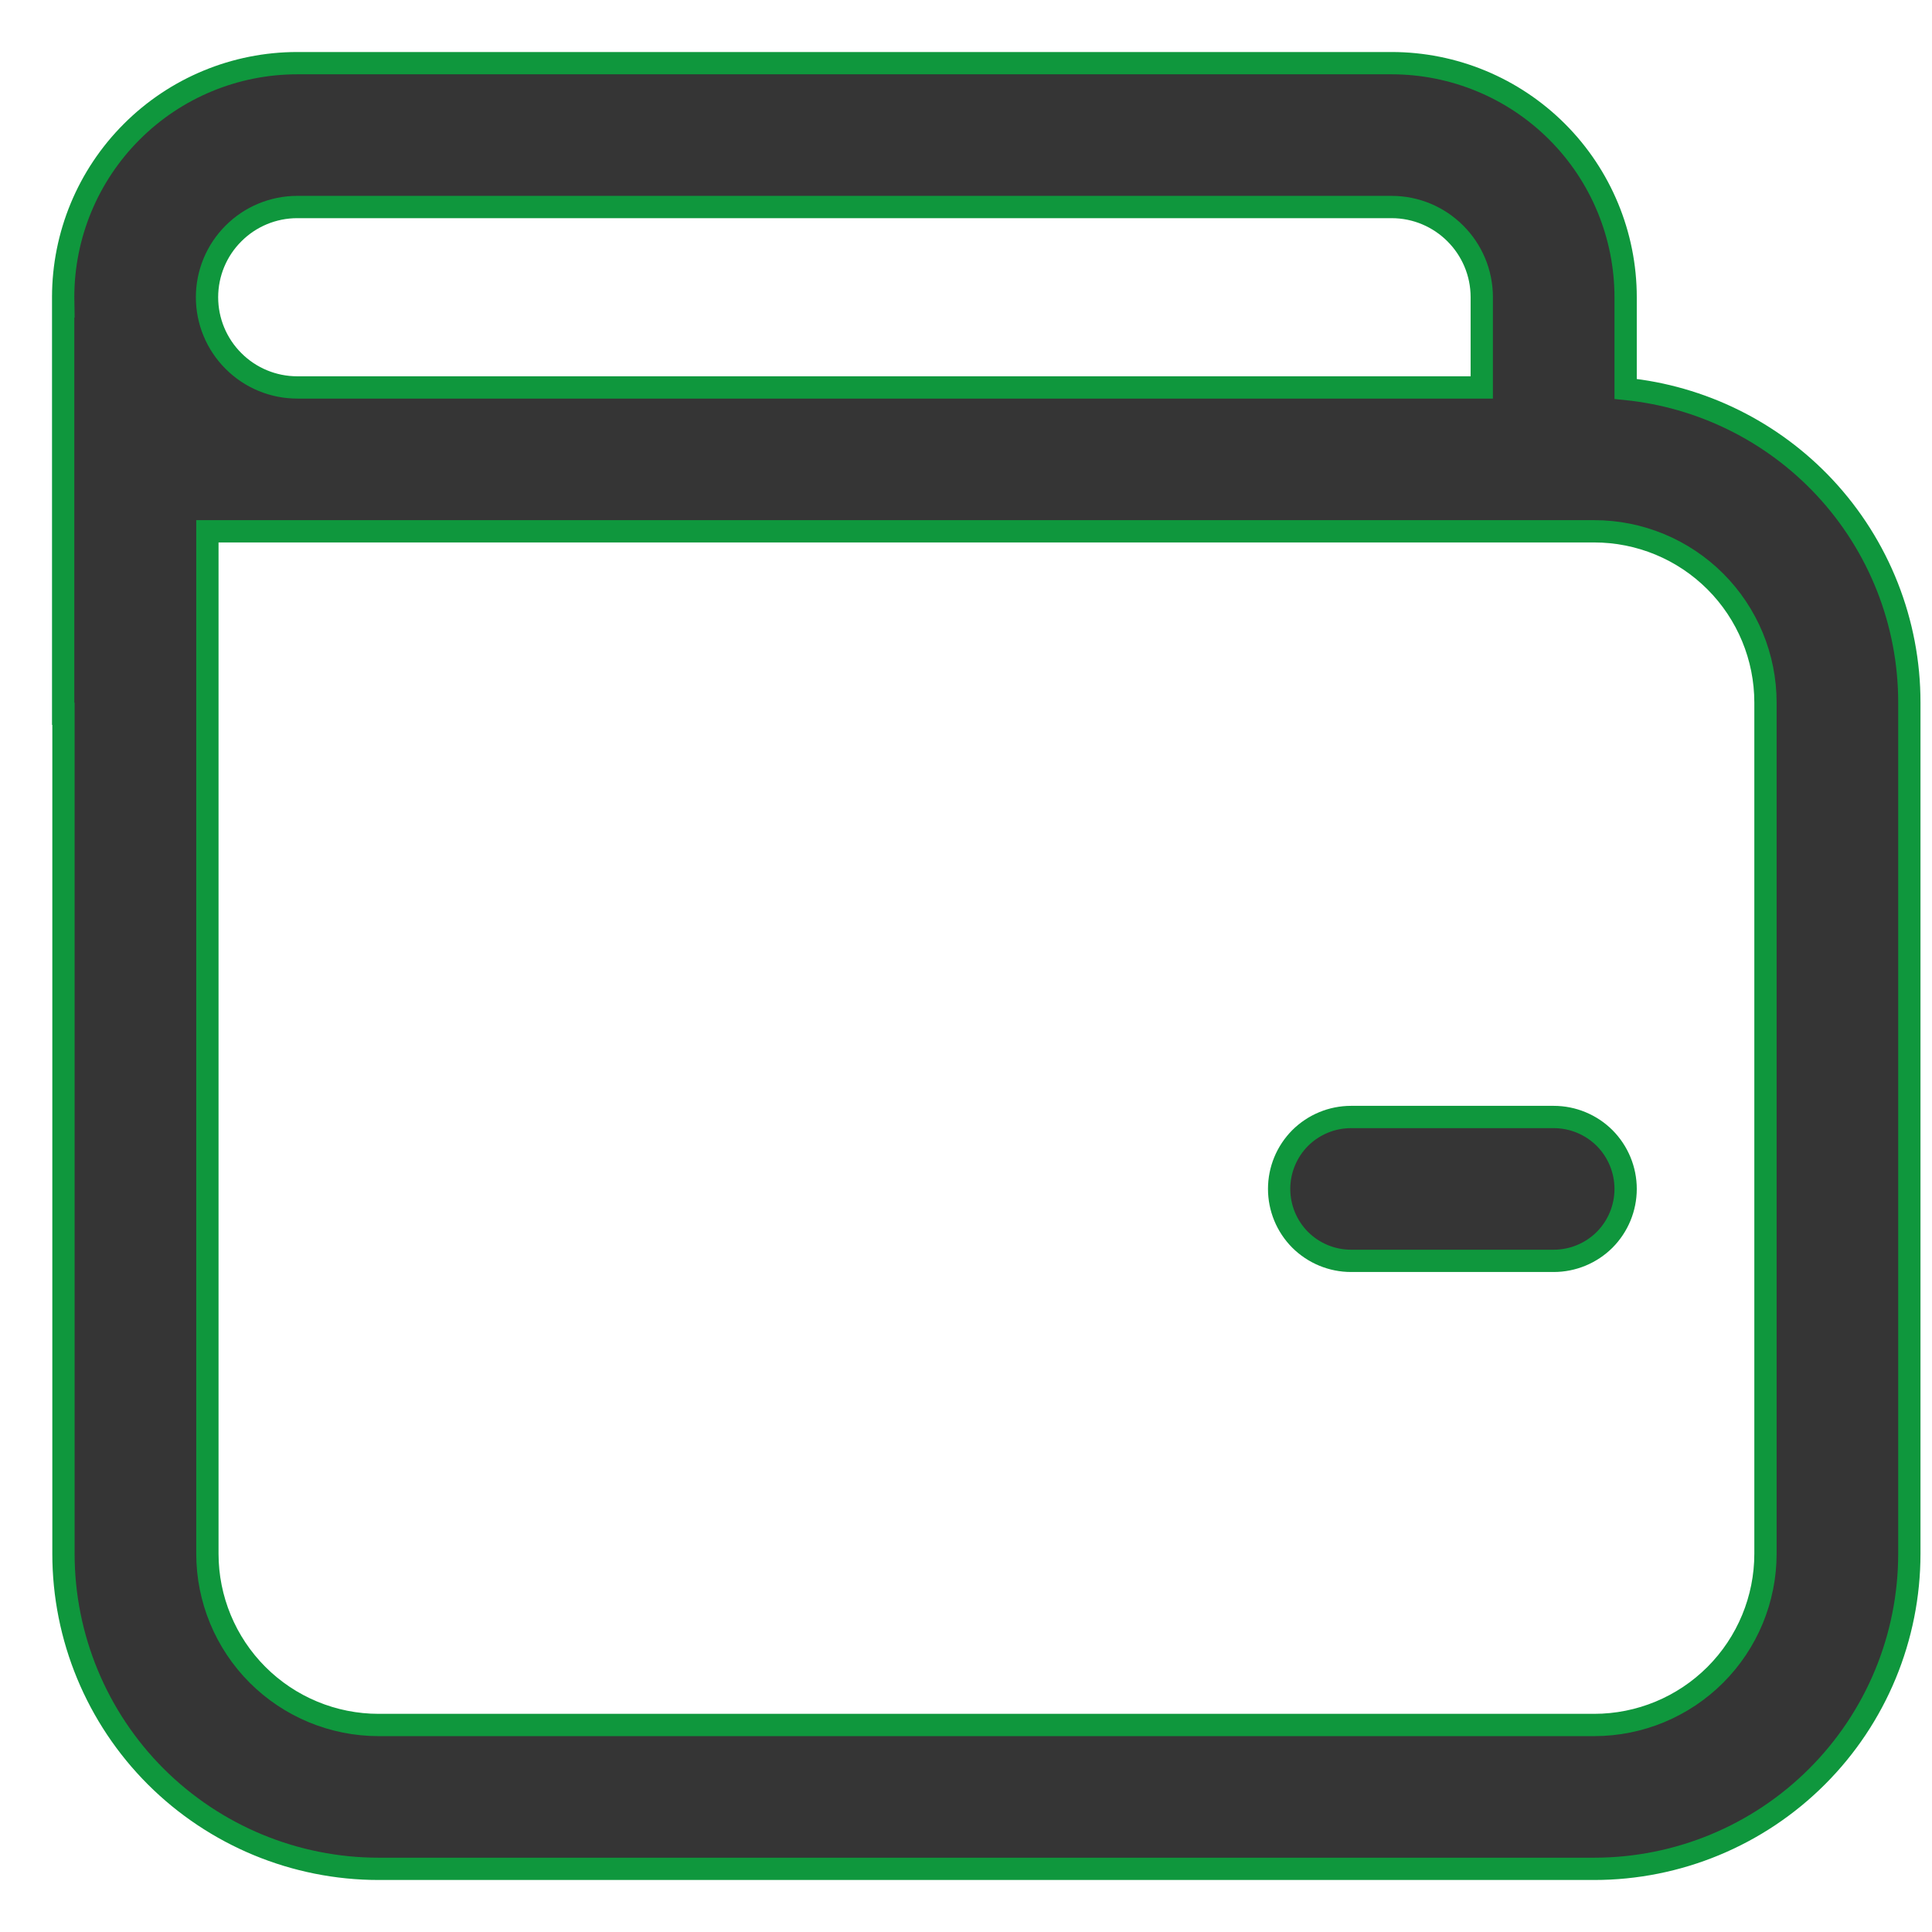 <svg width="26" height="26" viewBox="0 0 26 26" fill="none" xmlns="http://www.w3.org/2000/svg">
<path d="M0.852 4.123H0.85V4.273V9.455V9.605H0.854V20.909C0.854 22.034 1.301 23.113 2.096 23.908C2.892 24.703 3.971 25.15 5.095 25.15H21.454C22.579 25.15 23.658 24.703 24.453 23.908C25.249 23.113 25.695 22.034 25.695 20.909V9.455C25.696 8.379 25.287 7.343 24.552 6.557C23.849 5.806 22.898 5.337 21.877 5.234V4C21.877 3.165 21.545 2.363 20.955 1.773C20.364 1.182 19.563 0.85 18.727 0.85H4C3.165 0.85 2.363 1.182 1.773 1.773C1.182 2.363 0.85 3.165 0.85 4C0.85 4 0.85 4 0.85 4L0.852 4.123ZM18.182 15.032C17.925 15.032 17.679 15.134 17.497 15.315C17.316 15.497 17.214 15.743 17.214 16C17.214 16.257 17.316 16.503 17.497 16.685C17.679 16.866 17.925 16.968 18.182 16.968H20.909C21.166 16.968 21.412 16.866 21.594 16.685C21.775 16.503 21.877 16.257 21.877 16C21.877 15.743 21.775 15.497 21.594 15.315C21.412 15.134 21.166 15.032 20.909 15.032H18.182ZM2.791 7.15H21.454C22.066 7.15 22.652 7.393 23.084 7.825C23.516 8.257 23.759 8.843 23.759 9.455V20.909C23.759 21.52 23.516 22.107 23.084 22.539C22.652 22.971 22.066 23.214 21.454 23.214H5.095C4.484 23.214 3.898 22.971 3.466 22.539C3.034 22.107 2.791 21.52 2.791 20.909V7.15ZM18.727 2.786C19.397 2.786 19.941 3.33 19.941 4V5.214H4C3.678 5.214 3.369 5.086 3.142 4.858C2.914 4.631 2.786 4.322 2.786 4C2.786 3.678 2.914 3.369 3.142 3.142C3.369 2.914 3.678 2.786 4 2.786H18.727Z" fill="#353535" stroke="#0F973D" stroke-width="0.3"/>
</svg>
